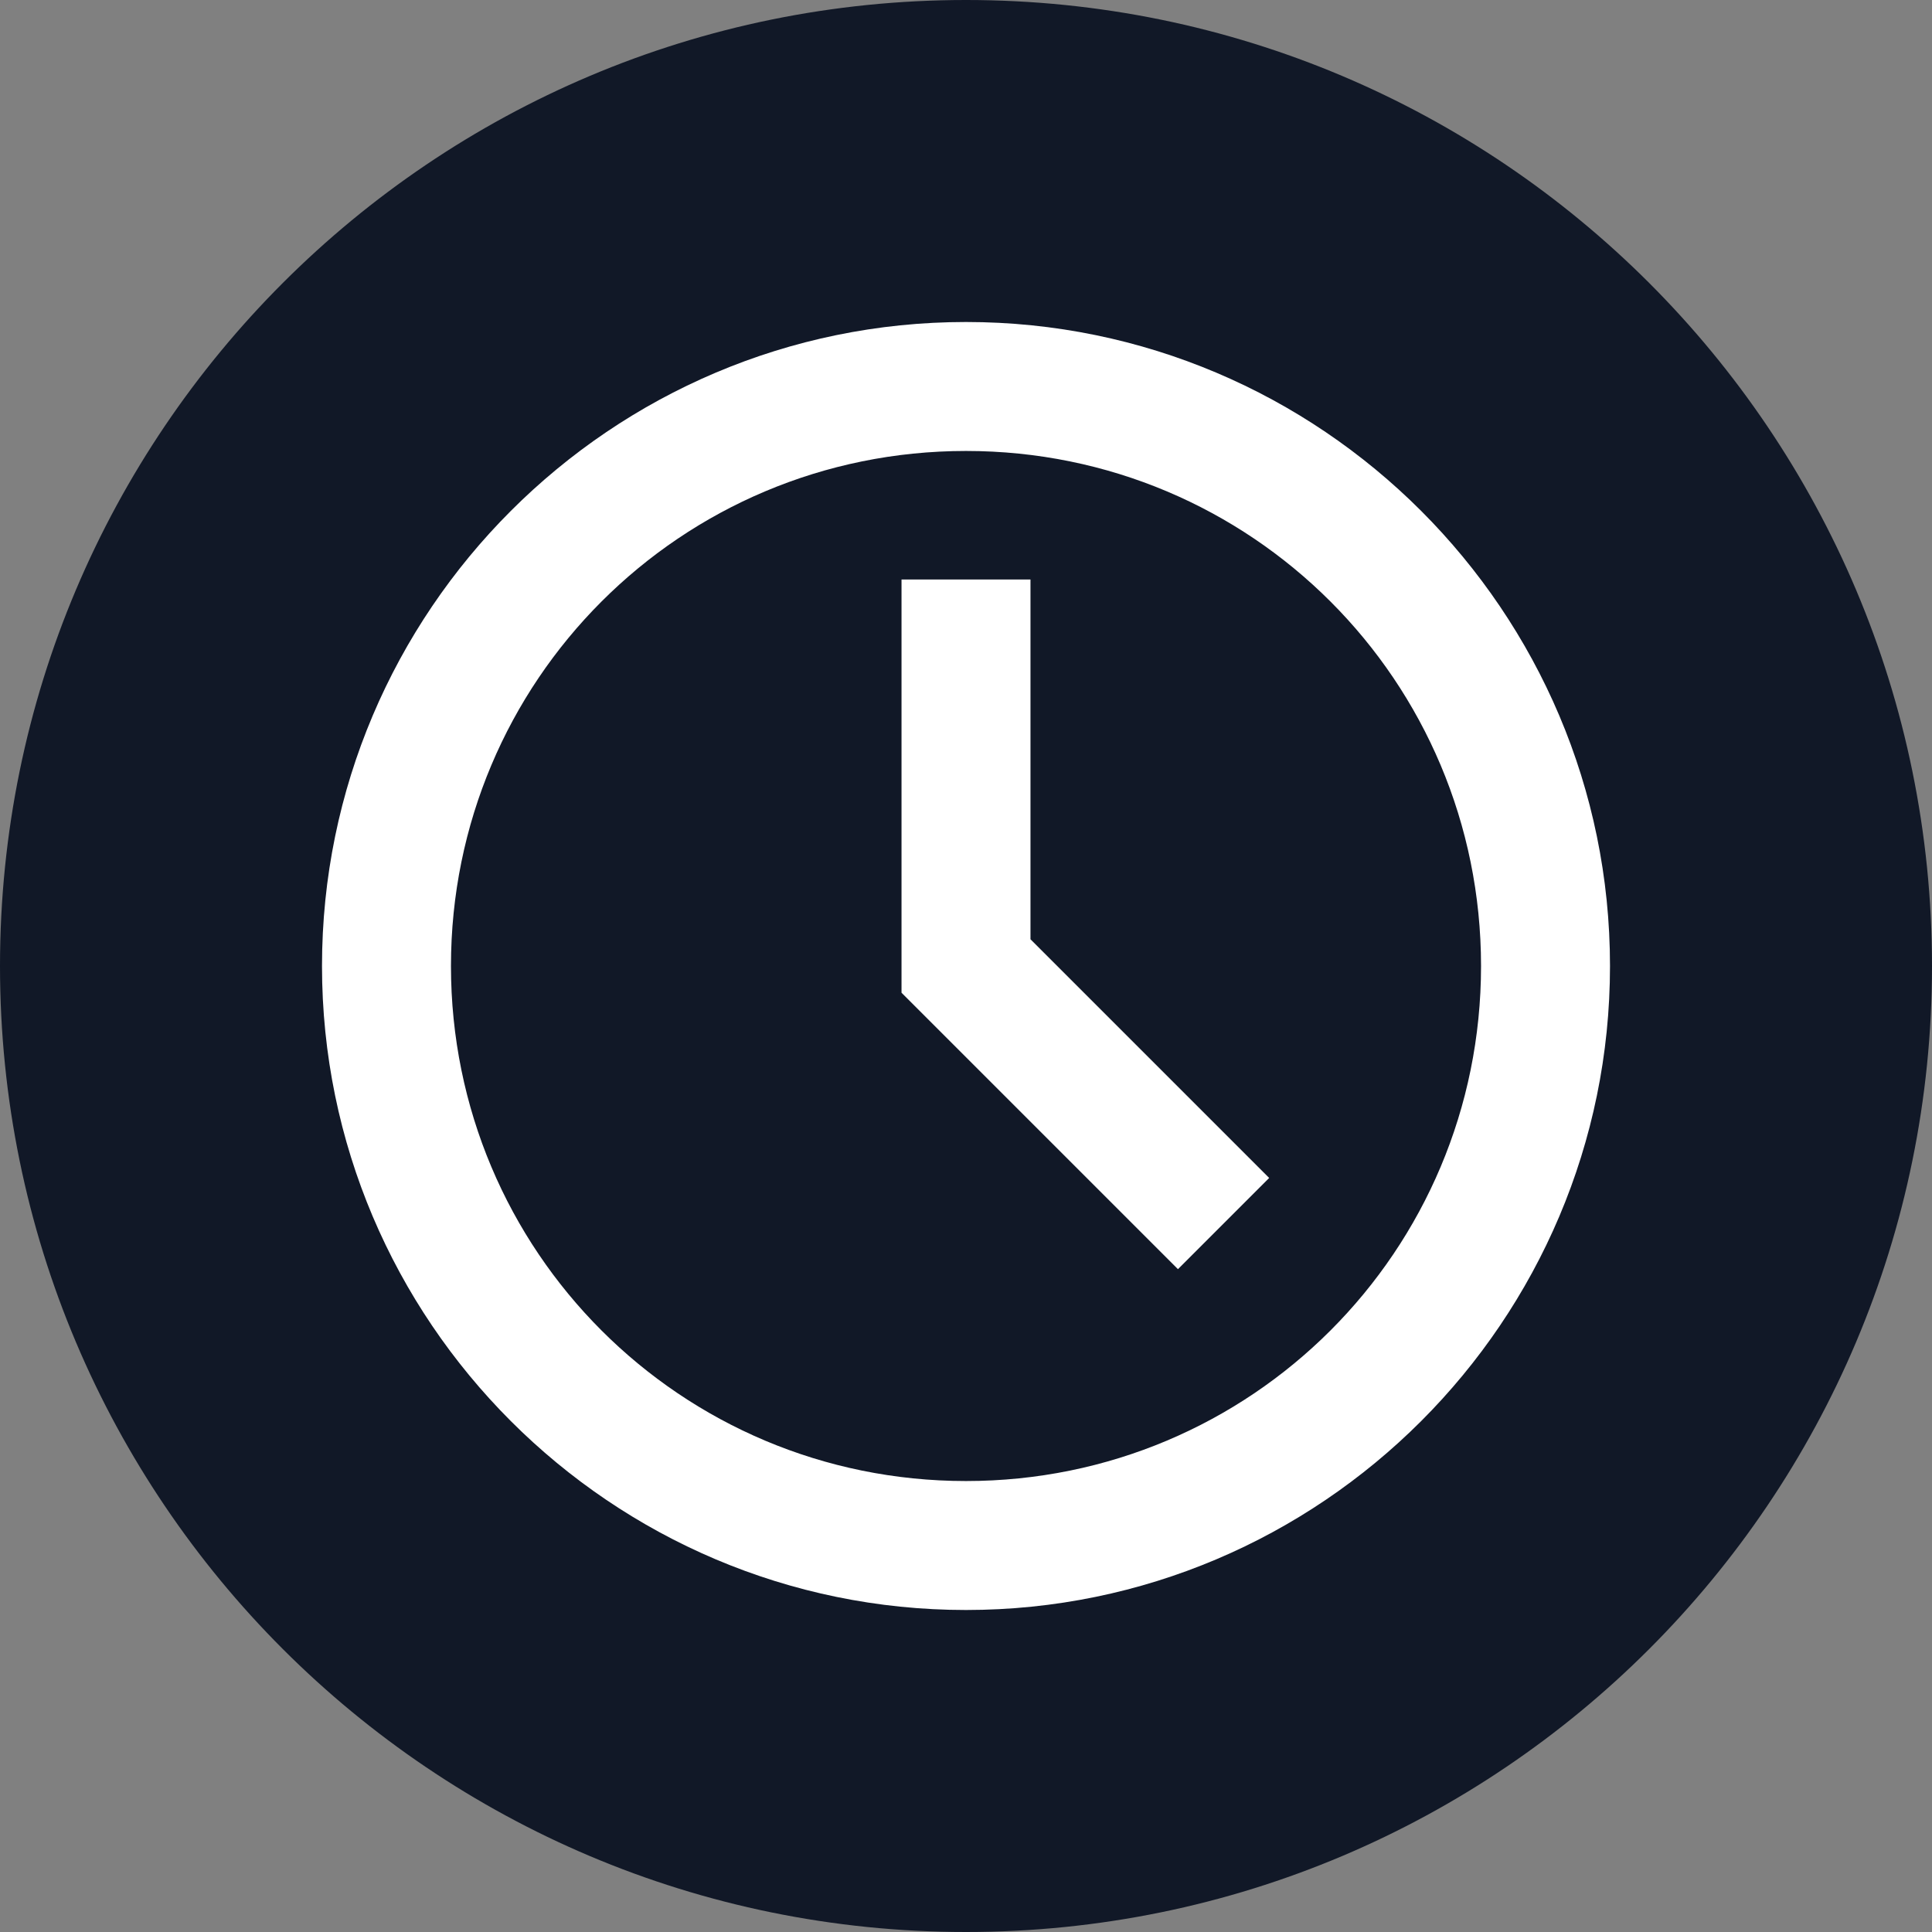 <?xml version="1.0" encoding="UTF-8"?>
<svg xmlns="http://www.w3.org/2000/svg" xmlns:xlink="http://www.w3.org/1999/xlink" viewBox="0 0 24 24" width="24px" height="24px">
<rect x="0" y="0" width="24" height="24" fill="#808080" stroke="none"/>
<g id="surface10937700">
<path style=" stroke:none;fill-rule:nonzero;fill:rgb(6.667%,9.412%,15.294%);fill-opacity:1;" d="M 12 24 C 5.371 24 0 18.629 0 12 C 0 5.371 5.371 0 12 0 C 18.629 0 24 5.371 24 12 C 24 18.629 18.629 24 12 24 Z M 12 24 "/>
<path style=" stroke:none;fill-rule:nonzero;fill:rgb(100%,100%,100%);fill-opacity:1;" d="M 12 4 C 7.59 4 4 7.59 4 12 C 4 16.41 7.59 20 12 20 C 16.41 20 20 16.41 20 12 C 20 7.59 16.41 4 12 4 Z M 12 5.602 C 15.543 5.602 18.398 8.457 18.398 12 C 18.398 15.543 15.543 18.398 12 18.398 C 8.457 18.398 5.602 15.543 5.602 12 C 5.602 8.457 8.457 5.602 12 5.602 Z M 11.199 7.199 L 11.199 12.332 L 14.633 15.766 L 15.766 14.633 L 12.801 11.668 L 12.801 7.199 Z M 11.199 7.199 "/>
</g>
</svg>
